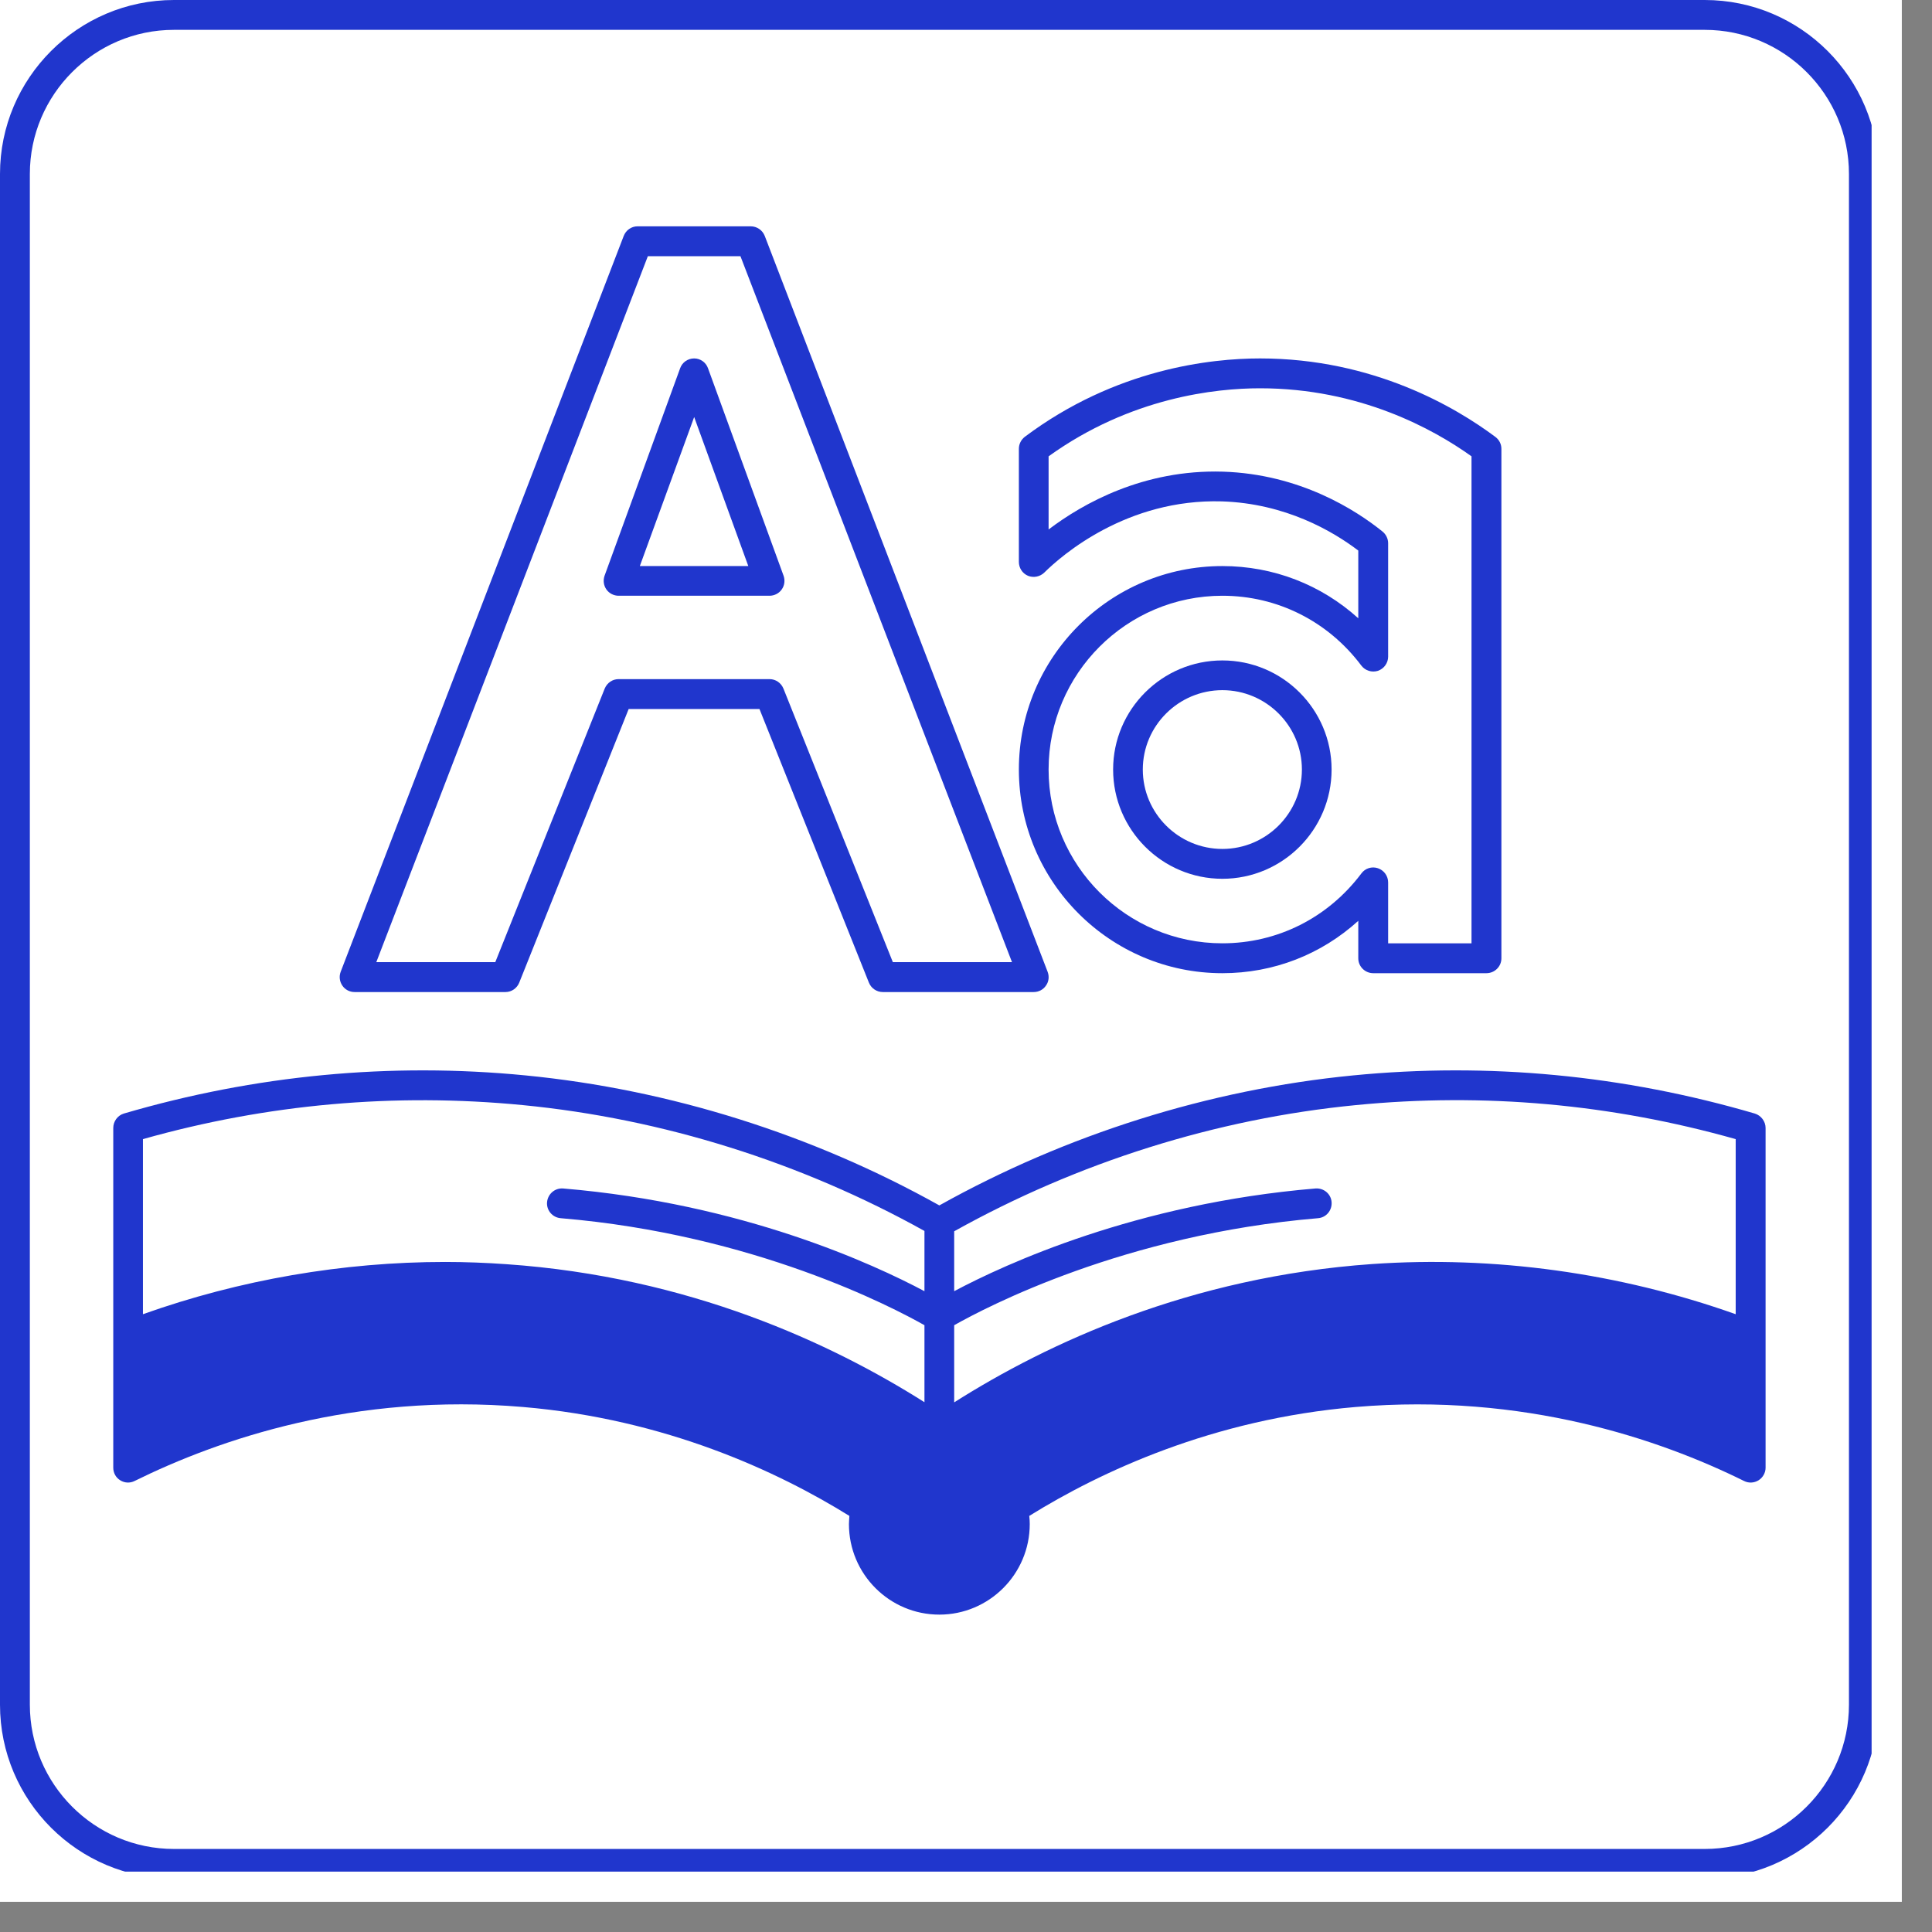 <svg xmlns="http://www.w3.org/2000/svg" xmlns:xlink="http://www.w3.org/1999/xlink" width="63" zoomAndPan="magnify" viewBox="0 0 47.25 47.25" height="63" preserveAspectRatio="xMidYMid meet" version="1.0"><rect x="0" y="0" width="47.25" height="47.25" fill="#808080" stroke="none"/><defs><clipPath id="2fca62a83f"><path d="M 0 0 L 46.512 0 L 46.512 46.512 L 0 46.512 Z M 0 0 " clip-rule="nonzero"/></clipPath><clipPath id="cf42a92f9a"><path d="M 0 0 L 45.773 0 L 45.773 45.773 L 0 45.773 Z M 0 0 " clip-rule="nonzero"/></clipPath><clipPath id="1484da6d30"><path d="M 6.387 33.328 L 8.645 33.328 L 8.645 34.34 L 6.387 34.34 Z M 6.387 33.328 " clip-rule="nonzero"/></clipPath><clipPath id="4a63b0e755"><path d="M 6.398 33.559 C 10.977 32.746 7.137 34.59 6.547 34.297 C 6.398 34.148 6.398 33.559 6.398 33.559 " clip-rule="nonzero"/></clipPath></defs><g clip-path="url(#2fca62a83f)"><path fill="#ffffff" d="M 0 0 L 46.512 0 L 46.512 46.512 L 0 46.512 Z M 0 0 " fill-opacity="1" fill-rule="nonzero"/></g><g clip-path="url(#cf42a92f9a)"><path fill="#2036cd" d="M 41.691 0 L 4.254 0 C 1.91 0 0 1.91 0 4.254 L 0 41.691 C 0 44.039 1.91 45.945 4.254 45.945 L 41.691 45.945 C 44.039 45.945 45.945 44.039 45.945 41.691 L 45.945 4.254 C 45.945 1.91 44.039 0 41.691 0 Z M 45.219 41.691 C 45.219 43.637 43.637 45.219 41.691 45.219 L 4.254 45.219 C 2.312 45.219 0.73 43.637 0.73 41.691 L 0.73 4.254 C 0.73 2.312 2.312 0.73 4.254 0.73 L 41.691 0.73 C 43.637 0.73 45.219 2.312 45.219 4.254 Z M 45.219 41.691 " fill-opacity="1" fill-rule="nonzero"/></g><path fill="#2036cd" d="M 8.672 24.262 L 12.363 24.262 C 12.512 24.262 12.645 24.168 12.699 24.031 L 15.375 17.34 L 18.574 17.34 L 21.25 24.031 C 21.305 24.168 21.438 24.262 21.59 24.262 L 25.281 24.262 C 25.402 24.262 25.516 24.203 25.582 24.102 C 25.652 24.004 25.664 23.879 25.621 23.766 L 18.703 5.77 C 18.648 5.629 18.512 5.535 18.359 5.535 L 15.594 5.535 C 15.441 5.535 15.309 5.629 15.254 5.77 L 8.332 23.766 C 8.289 23.879 8.305 24.004 8.371 24.102 C 8.438 24.203 8.551 24.262 8.672 24.262 Z M 15.844 6.266 L 18.109 6.266 L 24.75 23.531 L 21.836 23.531 L 19.16 16.84 C 19.102 16.699 18.969 16.609 18.82 16.609 L 15.129 16.609 C 14.98 16.609 14.848 16.699 14.789 16.84 L 12.113 23.531 L 9.203 23.531 Z M 15.844 6.266 " fill-opacity="1" fill-rule="nonzero"/><path fill="#2036cd" d="M 15.129 14.57 L 18.82 14.57 C 18.938 14.57 19.051 14.512 19.117 14.418 C 19.188 14.32 19.203 14.195 19.164 14.082 L 17.316 9.008 C 17.266 8.863 17.129 8.766 16.977 8.766 C 16.82 8.766 16.684 8.863 16.633 9.008 L 14.785 14.082 C 14.746 14.195 14.762 14.32 14.832 14.418 C 14.898 14.512 15.012 14.57 15.129 14.57 Z M 16.977 10.199 L 18.301 13.844 L 15.648 13.844 Z M 16.977 10.199 " fill-opacity="1" fill-rule="nonzero"/><path fill="#2036cd" d="M 42.918 27.234 C 39.707 26.293 36.398 25.977 33.09 26.301 C 29.57 26.645 26.078 27.746 22.973 29.48 C 19.871 27.746 16.379 26.645 12.855 26.301 C 9.547 25.977 6.238 26.293 3.027 27.234 C 2.875 27.281 2.77 27.426 2.77 27.586 L 2.77 35.895 C 2.77 36.02 2.832 36.137 2.941 36.203 C 3.047 36.27 3.18 36.277 3.293 36.219 C 5.352 35.203 8.668 34.059 12.789 34.41 C 16.285 34.707 19.031 35.992 20.773 37.074 C 20.77 37.141 20.762 37.207 20.762 37.273 C 20.762 38.496 21.754 39.488 22.973 39.488 C 24.191 39.488 25.184 38.496 25.184 37.273 C 25.184 37.207 25.18 37.141 25.172 37.074 C 26.914 35.992 29.66 34.707 33.156 34.41 C 37.277 34.062 40.598 35.203 42.652 36.219 C 42.766 36.277 42.898 36.27 43.008 36.203 C 43.113 36.137 43.18 36.02 43.18 35.895 L 43.18 27.586 C 43.18 27.426 43.07 27.281 42.918 27.234 Z M 33.16 27.027 C 36.289 26.719 39.41 27 42.449 27.859 L 42.449 32.141 C 39.602 31.129 36.539 30.707 33.559 30.914 C 29.098 31.227 25.613 32.852 23.336 34.297 L 23.336 32.41 C 24.117 31.969 27.5 30.191 32.234 29.793 C 32.434 29.777 32.582 29.602 32.566 29.398 C 32.551 29.199 32.375 29.051 32.172 29.066 C 27.781 29.434 24.57 30.922 23.336 31.578 L 23.336 30.113 C 26.352 28.43 29.742 27.359 33.16 27.027 Z M 3.496 27.859 C 6.535 27 9.66 26.723 12.785 27.027 C 16.203 27.359 19.594 28.426 22.609 30.105 L 22.609 31.578 C 21.375 30.922 18.168 29.434 13.773 29.066 C 13.57 29.051 13.398 29.199 13.379 29.402 C 13.363 29.602 13.512 29.777 13.715 29.793 C 18.438 30.188 21.828 31.969 22.609 32.41 L 22.609 34.293 C 20.332 32.852 16.848 31.227 12.387 30.918 C 11.891 30.883 11.391 30.863 10.887 30.863 C 8.391 30.863 5.867 31.297 3.496 32.141 Z M 3.496 27.859 " fill-opacity="1" fill-rule="nonzero"/><path fill="#2036cd" d="M 29.895 13.844 C 27.148 13.844 24.918 16.074 24.918 18.82 C 24.918 21.566 27.148 23.801 29.895 23.801 C 31.145 23.801 32.312 23.344 33.219 22.52 L 33.219 23.438 C 33.219 23.637 33.383 23.801 33.586 23.801 L 36.352 23.801 C 36.555 23.801 36.719 23.637 36.719 23.438 L 36.719 10.977 C 36.719 10.859 36.664 10.754 36.57 10.684 C 35.613 9.969 33.594 8.766 30.816 8.766 C 29.621 8.766 27.285 9.016 25.062 10.684 C 24.973 10.754 24.918 10.859 24.918 10.977 L 24.918 13.742 C 24.918 13.891 25.004 14.023 25.141 14.082 C 25.277 14.137 25.434 14.105 25.539 14.004 C 25.969 13.578 27.559 12.195 29.883 12.262 C 31.438 12.312 32.598 12.992 33.219 13.465 L 33.219 15.121 C 32.312 14.301 31.145 13.844 29.895 13.844 Z M 33.812 13 C 33.164 12.477 31.793 11.594 29.906 11.535 C 27.965 11.477 26.48 12.316 25.645 12.949 L 25.645 11.16 C 27.656 9.715 29.738 9.496 30.816 9.496 C 33.25 9.496 35.055 10.492 35.988 11.16 L 35.988 23.07 L 33.949 23.07 L 33.949 21.582 C 33.949 21.422 33.848 21.285 33.699 21.234 C 33.551 21.184 33.387 21.234 33.293 21.363 C 32.477 22.449 31.238 23.07 29.895 23.07 C 27.551 23.07 25.645 21.164 25.645 18.82 C 25.645 16.477 27.551 14.57 29.895 14.57 C 31.242 14.57 32.48 15.195 33.293 16.277 C 33.387 16.402 33.551 16.453 33.699 16.406 C 33.848 16.355 33.949 16.215 33.949 16.059 L 33.949 13.285 C 33.949 13.176 33.898 13.07 33.812 13 Z M 33.812 13 " fill-opacity="1" fill-rule="nonzero"/><path fill="#2036cd" d="M 29.895 16.152 C 28.422 16.152 27.223 17.348 27.223 18.82 C 27.223 20.293 28.422 21.492 29.895 21.492 C 31.367 21.492 32.566 20.293 32.566 18.82 C 32.566 17.348 31.367 16.152 29.895 16.152 Z M 29.895 20.762 C 28.824 20.762 27.949 19.891 27.949 18.82 C 27.949 17.75 28.824 16.879 29.895 16.879 C 30.965 16.879 31.84 17.75 31.84 18.82 C 31.84 19.891 30.965 20.762 29.895 20.762 Z M 29.895 20.762 " fill-opacity="1" fill-rule="nonzero"/><g clip-path="url(#1484da6d30)"><g clip-path="url(#4a63b0e755)"><path fill="#2036cd" d="M 3.445 29.645 L 13.93 29.645 L 13.93 37.25 L 3.445 37.25 Z M 3.445 29.645 " fill-opacity="1" fill-rule="nonzero"/></g></g></svg>